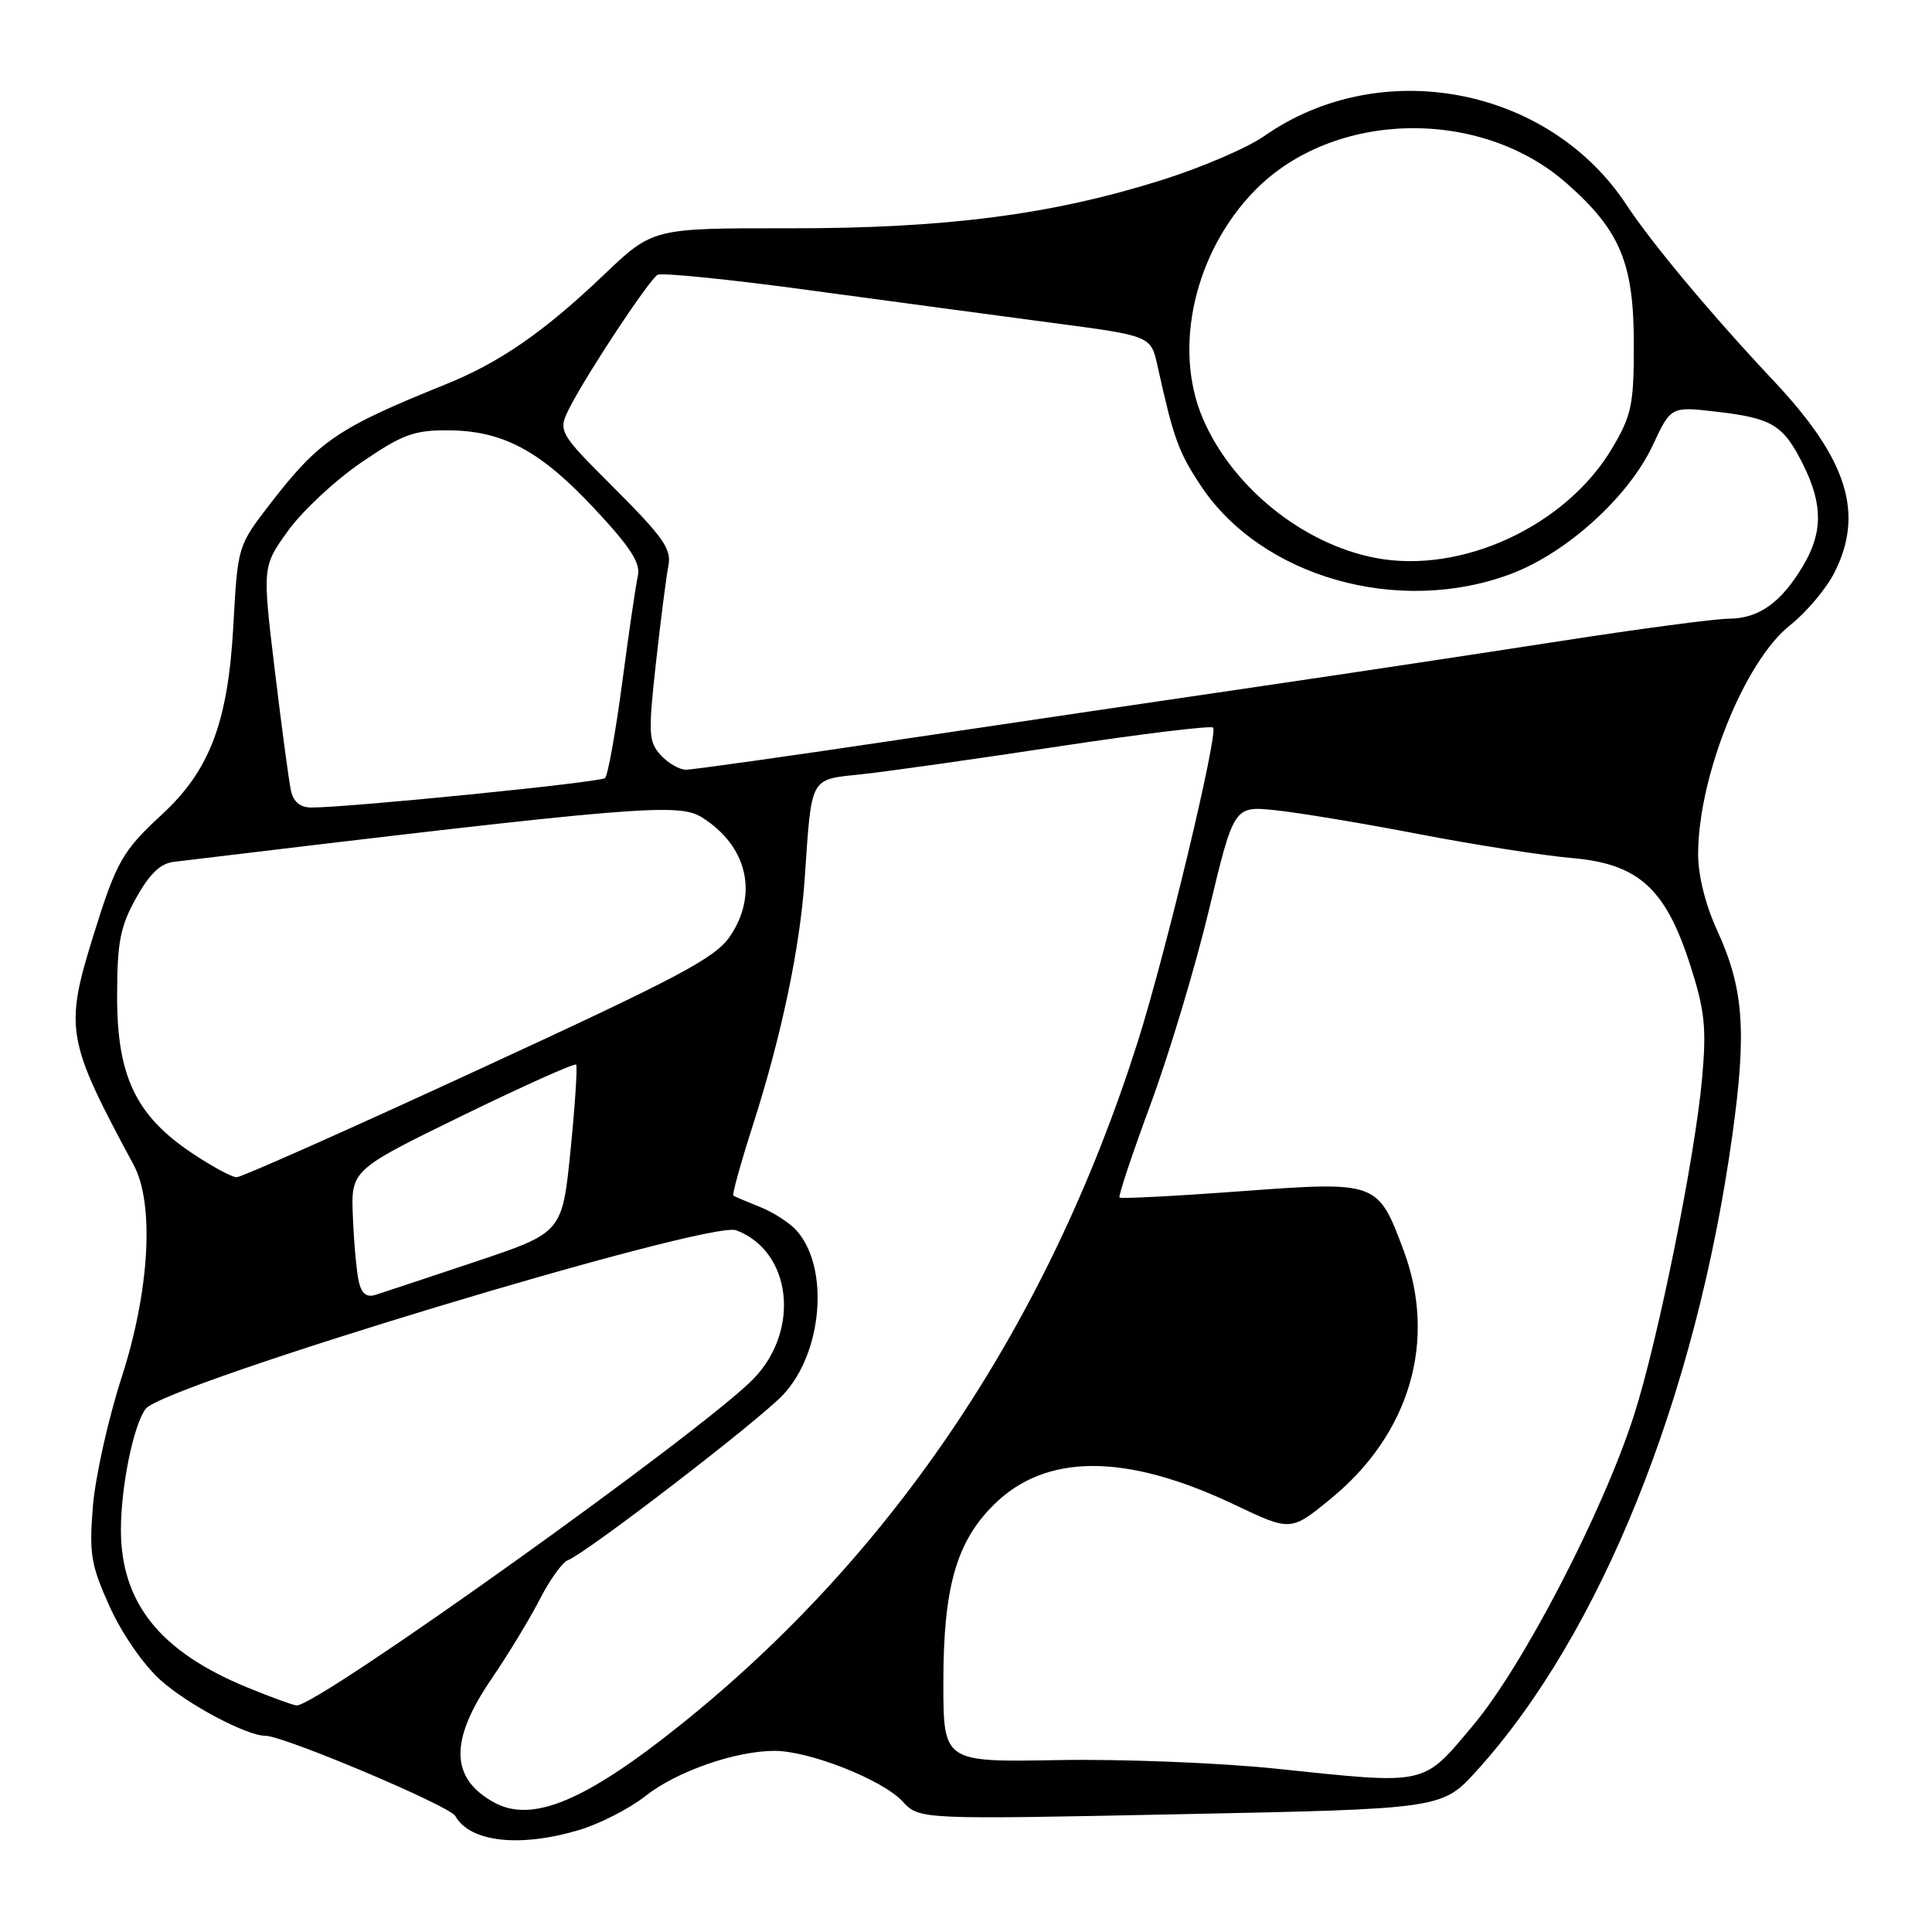 <?xml version="1.0" encoding="UTF-8" standalone="no"?>
<!DOCTYPE svg PUBLIC "-//W3C//DTD SVG 1.1//EN" "http://www.w3.org/Graphics/SVG/1.1/DTD/svg11.dtd" >
<svg xmlns="http://www.w3.org/2000/svg" xmlns:xlink="http://www.w3.org/1999/xlink" version="1.1" viewBox="0 0 256 256">
 <g >
 <path fill="currentColor"
d=" M 76.68 242.50 C 79.45 241.68 83.42 239.65 85.50 238.00 C 89.61 234.74 97.43 232.00 102.64 232.00 C 107.26 232.00 116.92 235.82 119.59 238.69 C 121.82 241.10 121.82 241.10 156.46 240.39 C 191.10 239.69 191.10 239.69 195.71 234.59 C 212.10 216.48 224.72 185.10 229.54 150.45 C 231.47 136.59 231.05 130.98 227.54 123.30 C 225.97 119.88 225.00 115.98 225.01 113.13 C 225.04 102.85 231.16 87.62 237.19 82.85 C 239.33 81.16 241.96 78.04 243.04 75.93 C 247.06 68.05 244.81 60.88 235.07 50.52 C 226.75 41.67 218.91 32.29 215.50 27.12 C 205.18 11.46 182.91 7.25 167.50 18.04 C 165.30 19.58 159.21 22.20 153.97 23.85 C 139.34 28.46 125.27 30.28 104.50 30.25 C 86.50 30.23 86.50 30.23 80.00 36.43 C 72.04 44.02 66.20 48.05 59.00 50.95 C 44.77 56.69 42.25 58.40 35.82 66.73 C 31.50 72.33 31.50 72.33 30.92 82.91 C 30.21 95.72 27.80 102.08 21.43 107.95 C 16.22 112.76 15.41 114.19 12.38 123.94 C 8.53 136.33 8.79 137.80 17.71 154.36 C 20.48 159.49 19.83 171.04 16.12 182.50 C 14.34 188.00 12.63 195.69 12.31 199.58 C 11.80 205.88 12.04 207.35 14.51 212.84 C 16.11 216.40 18.96 220.53 21.22 222.58 C 24.79 225.81 32.67 230.00 35.16 230.00 C 37.60 230.00 59.58 239.28 60.33 240.63 C 62.26 244.08 68.82 244.84 76.68 242.50 Z  M 65.50 238.85 C 59.65 235.65 59.53 230.66 65.10 222.50 C 67.35 219.20 70.25 214.42 71.55 211.87 C 72.85 209.33 74.51 207.02 75.24 206.74 C 77.70 205.80 100.46 188.31 103.74 184.84 C 109.02 179.27 109.94 167.91 105.52 163.02 C 104.60 162.01 102.43 160.61 100.68 159.92 C 98.93 159.22 97.35 158.55 97.17 158.42 C 96.99 158.29 98.19 153.98 99.84 148.84 C 103.56 137.19 106.00 125.60 106.62 116.50 C 107.58 102.64 107.19 103.35 114.27 102.58 C 117.70 102.21 129.44 100.55 140.36 98.89 C 151.28 97.24 160.45 96.12 160.74 96.41 C 161.46 97.13 154.45 126.39 150.77 138.00 C 138.97 175.21 118.42 205.92 90.21 228.52 C 77.57 238.65 70.52 241.59 65.50 238.85 Z  M 169.00 234.35 C 161.57 233.58 148.64 233.07 140.25 233.22 C 125.00 233.50 125.00 233.50 125.00 222.93 C 125.00 210.41 126.70 204.36 131.62 199.45 C 138.52 192.54 149.14 192.52 163.58 199.38 C 171.03 202.92 171.03 202.92 176.26 198.65 C 186.82 190.05 190.46 177.66 185.98 165.67 C 182.55 156.52 182.55 156.52 164.34 157.85 C 155.72 158.49 148.52 158.86 148.34 158.68 C 148.16 158.50 150.01 152.96 152.44 146.37 C 154.88 139.78 158.37 128.18 160.19 120.59 C 163.50 106.79 163.50 106.79 169.00 107.36 C 172.03 107.67 180.57 109.09 188.00 110.52 C 195.43 111.95 204.53 113.37 208.23 113.69 C 217.10 114.45 220.68 117.68 223.96 127.87 C 225.89 133.88 226.13 136.15 225.55 142.73 C 224.64 153.14 219.70 177.60 216.52 187.50 C 212.43 200.26 201.83 220.70 195.23 228.57 C 188.43 236.68 189.35 236.48 169.00 234.35 Z  M 32.73 223.58 C 21.22 218.85 16.07 212.43 16.02 202.80 C 16.00 197.08 17.69 188.78 19.31 186.67 C 21.76 183.48 93.97 161.66 97.56 163.02 C 104.87 165.80 106.10 176.17 99.89 182.65 C 93.44 189.39 42.16 226.06 39.30 225.98 C 38.86 225.96 35.90 224.88 32.73 223.58 Z  M 47.54 169.81 C 47.25 168.54 46.90 164.70 46.76 161.27 C 46.50 155.04 46.50 155.04 61.24 147.84 C 69.35 143.89 76.14 140.84 76.34 141.07 C 76.53 141.31 76.20 146.41 75.60 152.42 C 74.50 163.33 74.50 163.33 63.00 167.18 C 56.67 169.29 50.73 171.27 49.78 171.57 C 48.57 171.95 47.91 171.43 47.54 169.81 Z  M 25.38 152.75 C 17.99 147.80 15.50 142.55 15.52 132.00 C 15.53 124.82 15.92 122.80 18.03 119.00 C 19.80 115.81 21.25 114.41 23.01 114.20 C 84.69 106.78 89.92 106.35 93.05 108.33 C 99.02 112.11 100.51 118.46 96.74 124.05 C 94.81 126.92 90.11 129.42 63.49 141.69 C 46.45 149.56 31.99 155.99 31.36 155.99 C 30.74 156.00 28.04 154.54 25.38 152.75 Z  M 38.55 104.75 C 38.28 103.51 37.32 96.33 36.41 88.79 C 34.76 75.07 34.76 75.07 38.16 70.34 C 40.04 67.73 44.39 63.66 47.85 61.30 C 53.28 57.58 54.83 57.00 59.31 57.02 C 66.63 57.05 71.55 59.68 78.76 67.39 C 83.53 72.49 84.90 74.61 84.52 76.29 C 84.25 77.51 83.31 83.90 82.44 90.50 C 81.56 97.10 80.54 102.77 80.17 103.10 C 79.54 103.67 46.18 107.01 41.27 107.00 C 39.77 107.00 38.88 106.26 38.55 104.75 Z  M 87.54 100.05 C 85.93 98.27 85.88 97.20 86.92 87.80 C 87.55 82.13 88.29 76.35 88.57 74.93 C 89.00 72.78 87.87 71.16 81.47 64.76 C 73.87 57.16 73.87 57.16 75.58 53.83 C 77.96 49.22 85.97 37.14 87.12 36.42 C 87.64 36.10 96.72 37.02 107.28 38.46 C 117.85 39.89 132.35 41.84 139.50 42.79 C 152.50 44.50 152.50 44.50 153.38 48.50 C 155.51 58.11 156.14 59.87 159.10 64.34 C 167.14 76.48 185.34 81.65 200.25 76.03 C 207.63 73.24 215.80 65.83 218.99 59.02 C 221.41 53.85 221.41 53.85 227.42 54.55 C 234.84 55.41 236.29 56.29 238.92 61.55 C 241.55 66.82 241.55 70.57 238.90 75.00 C 235.99 79.87 233.07 81.95 229.10 81.98 C 227.22 81.99 217.10 83.34 206.60 84.97 C 196.09 86.60 178.28 89.29 167.00 90.94 C 155.72 92.59 134.35 95.75 119.50 97.96 C 104.65 100.18 91.78 101.99 90.90 101.99 C 90.03 102.00 88.52 101.12 87.54 100.05 Z  M 182.22 73.92 C 172.58 72.06 163.24 64.50 159.37 55.42 C 155.39 46.10 158.29 33.39 166.27 25.24 C 176.65 14.63 196.11 14.18 207.59 24.29 C 214.67 30.52 216.48 34.84 216.49 45.50 C 216.50 53.58 216.21 54.99 213.68 59.29 C 207.58 69.67 193.67 76.14 182.22 73.92 Z "/>
</g>
</svg>